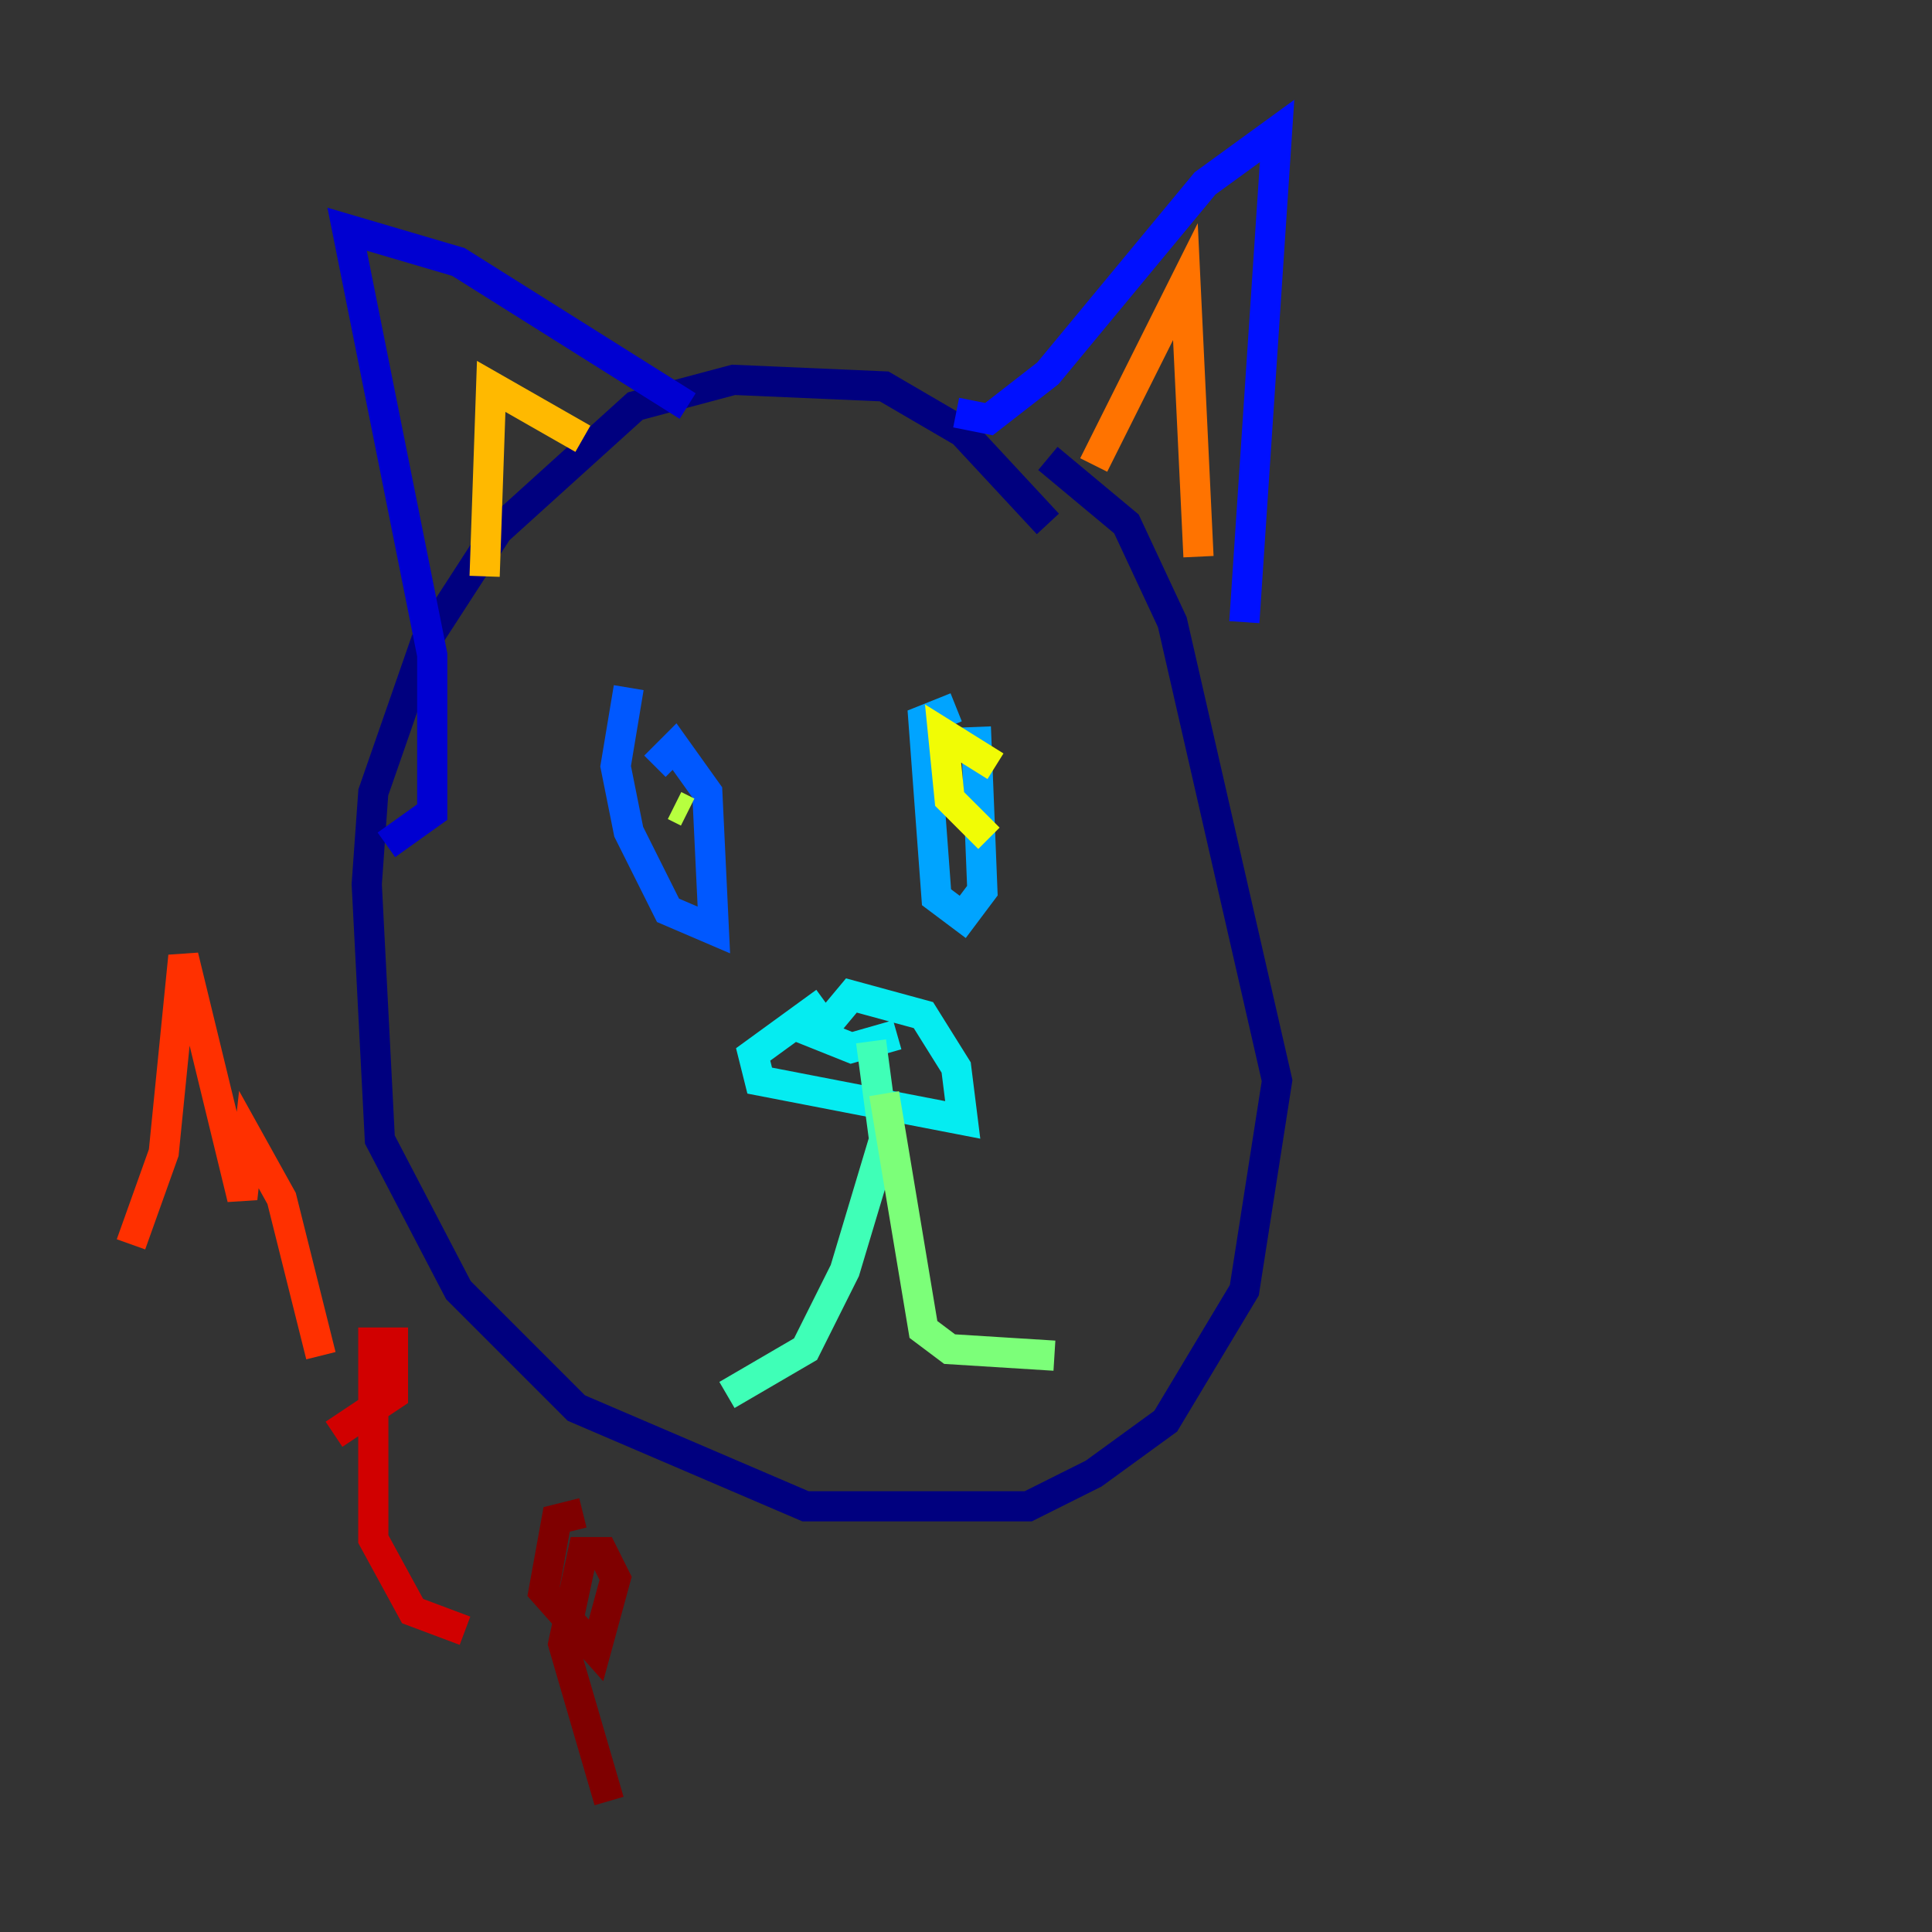 <?xml version="1.0" encoding="utf-8" ?>
<svg baseProfile="tiny" height="128" version="1.2" viewBox="0,0,128,128" width="128" xmlns="http://www.w3.org/2000/svg" xmlns:ev="http://www.w3.org/2001/xml-events" xmlns:xlink="http://www.w3.org/1999/xlink"><rect x="0" y="0" width="128" height="128" fill="#333333" stroke="none"/><defs /><polyline fill="none" points="69.424,34.712 63.783,28.637 58.576,25.6 48.597,25.166 42.088,26.902 32.976,35.146 28.203,42.522 24.732,52.502 24.298,58.576 25.166,75.498 30.373,85.478 38.183,93.288 53.37,99.797 68.122,99.797 72.461,97.627 77.234,94.156 82.441,85.478 84.61,71.593 77.668,41.22 74.63,34.712 69.424,30.373" stroke="#00007f" stroke-width="2" /><polyline fill="none" points="25.6,55.973 28.637,53.803 28.637,43.39 22.997,15.186 30.373,17.356 45.559,26.902" stroke="#0000d1" stroke-width="2" /><polyline fill="none" points="63.349,27.336 65.519,27.77 69.424,24.732 79.837,12.149 84.61,8.678 82.441,41.22" stroke="#0010ff" stroke-width="2" /><polyline fill="none" points="41.654,45.559 40.786,50.766 41.654,55.105 44.258,60.312 47.295,61.614 46.861,52.502 44.691,49.464 43.39,50.766" stroke="#0058ff" stroke-width="2" /><polyline fill="none" points="63.349,46.861 61.18,47.729 62.047,59.444 63.783,60.746 65.085,59.01 64.651,48.163" stroke="#00a4ff" stroke-width="2" /><polyline fill="none" points="54.671,66.386 49.898,69.858 50.332,71.593 63.783,74.197 63.349,70.725 61.18,67.254 56.407,65.953 54.237,68.556 56.407,69.424 59.444,68.556" stroke="#05ecf1" stroke-width="2" /><polyline fill="none" points="57.709,68.99 58.576,75.498 55.973,84.176 53.37,89.383 48.163,92.42" stroke="#3fffb7" stroke-width="2" /><polyline fill="none" points="58.576,72.461 61.18,88.081 62.915,89.383 69.858,89.817" stroke="#7cff79" stroke-width="2" /><polyline fill="none" points="44.691,53.37 45.559,53.803" stroke="#b7ff3f" stroke-width="2" /><polyline fill="none" points="65.519,55.539 62.915,52.936 62.481,48.597 65.953,50.766" stroke="#f1fc05" stroke-width="2" /><polyline fill="none" points="32.108,38.183 32.542,25.6 38.617,29.071" stroke="#ffb900" stroke-width="2" /><polyline fill="none" points="72.461,30.807 78.536,18.658 79.403,36.881" stroke="#ff7300" stroke-width="2" /><polyline fill="none" points="8.678,82.441 10.848,76.366 12.149,63.349 16.054,79.403 16.488,75.498 18.658,79.403 21.261,89.817" stroke="#ff3000" stroke-width="2" /><polyline fill="none" points="22.129,95.024 26.034,92.42 26.034,88.949 24.732,88.949 24.732,101.966 27.336,106.739 30.807,108.041" stroke="#d10000" stroke-width="2" /><polyline fill="none" points="38.617,100.231 36.881,100.664 36.014,105.437 39.485,109.342 40.786,104.57 39.919,102.834 38.617,102.834 37.315,108.909 40.352,119.322" stroke="#7f0000" stroke-width="2" /></svg>